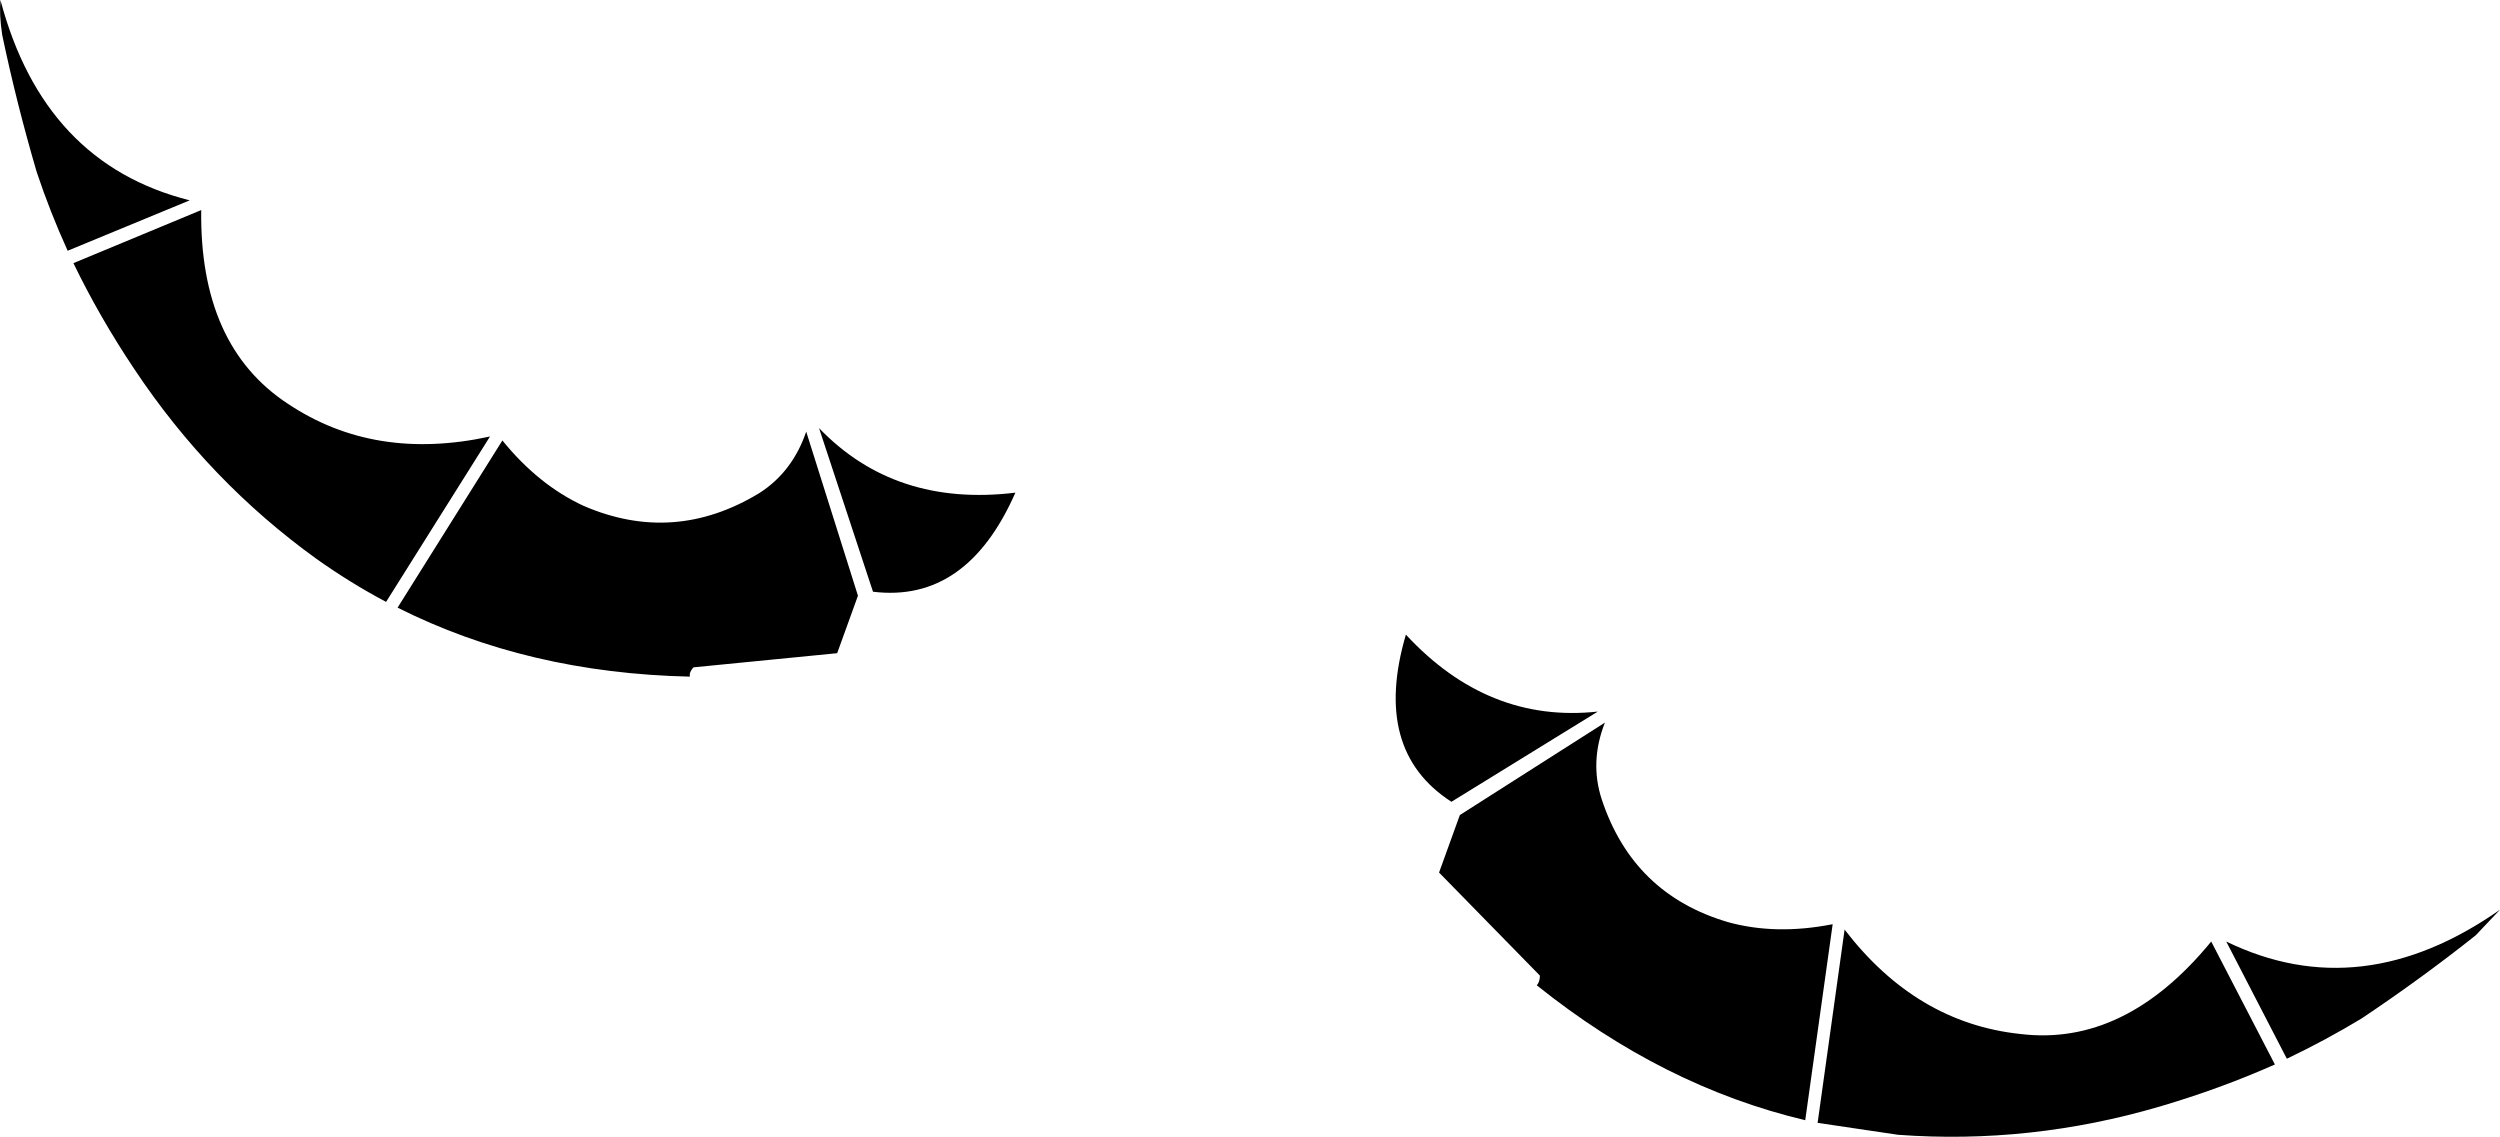 <?xml version="1.0" encoding="UTF-8" standalone="no"?>
<svg xmlns:xlink="http://www.w3.org/1999/xlink" height="128.5px" width="282.65px" xmlns="http://www.w3.org/2000/svg">
  <g transform="matrix(1.0, 0.0, 0.0, 1.0, -44.75, -210.85)">
    <path d="M324.65 316.6 Q318.55 321.45 311.75 326.0 307.7 328.45 303.3 330.55 L296.45 317.3 Q311.7 324.7 327.4 313.7 L324.65 316.6 M110.75 268.05 Q120.95 272.45 130.6 266.6 134.35 264.2 135.9 259.65 L141.75 278.2 139.4 284.7 123.15 286.3 Q122.65 286.85 122.75 287.35 104.4 286.95 89.7 279.55 L101.55 260.65 Q105.65 265.7 110.75 268.05 M100.15 260.2 L88.4 278.9 Q84.35 276.75 80.55 274.05 68.4 265.3 59.95 252.6 56.0 246.7 53.05 240.6 L67.5 234.6 Q67.3 249.95 77.3 256.5 87.1 263.05 100.15 260.2 M143.45 277.75 L137.35 259.25 Q145.95 268.2 159.55 266.55 154.05 279.05 143.45 277.75 M44.8 210.85 Q49.7 229.35 66.2 233.5 L52.4 239.2 Q50.4 234.8 48.9 230.3 46.6 222.45 45.0 214.8 44.65 212.5 44.8 210.85 M225.4 291.3 L208.85 301.5 Q199.85 295.7 203.7 282.6 213.0 292.65 225.4 291.3 M301.95 331.2 Q295.75 333.95 288.95 335.95 274.3 340.25 259.35 339.15 L250.25 337.8 253.3 315.95 Q261.4 326.5 273.15 327.75 285.0 329.2 294.75 317.3 L301.95 331.2 M225.85 301.25 Q229.4 311.95 240.1 315.1 245.5 316.6 251.9 315.35 L251.95 315.35 248.85 337.5 Q232.8 333.7 218.5 322.25 218.85 321.85 218.85 321.15 L207.45 309.5 209.8 303.0 226.2 292.55 Q224.45 297.0 225.85 301.25" fill="#000000" fill-rule="evenodd" stroke="none"/>
  </g>
</svg>
